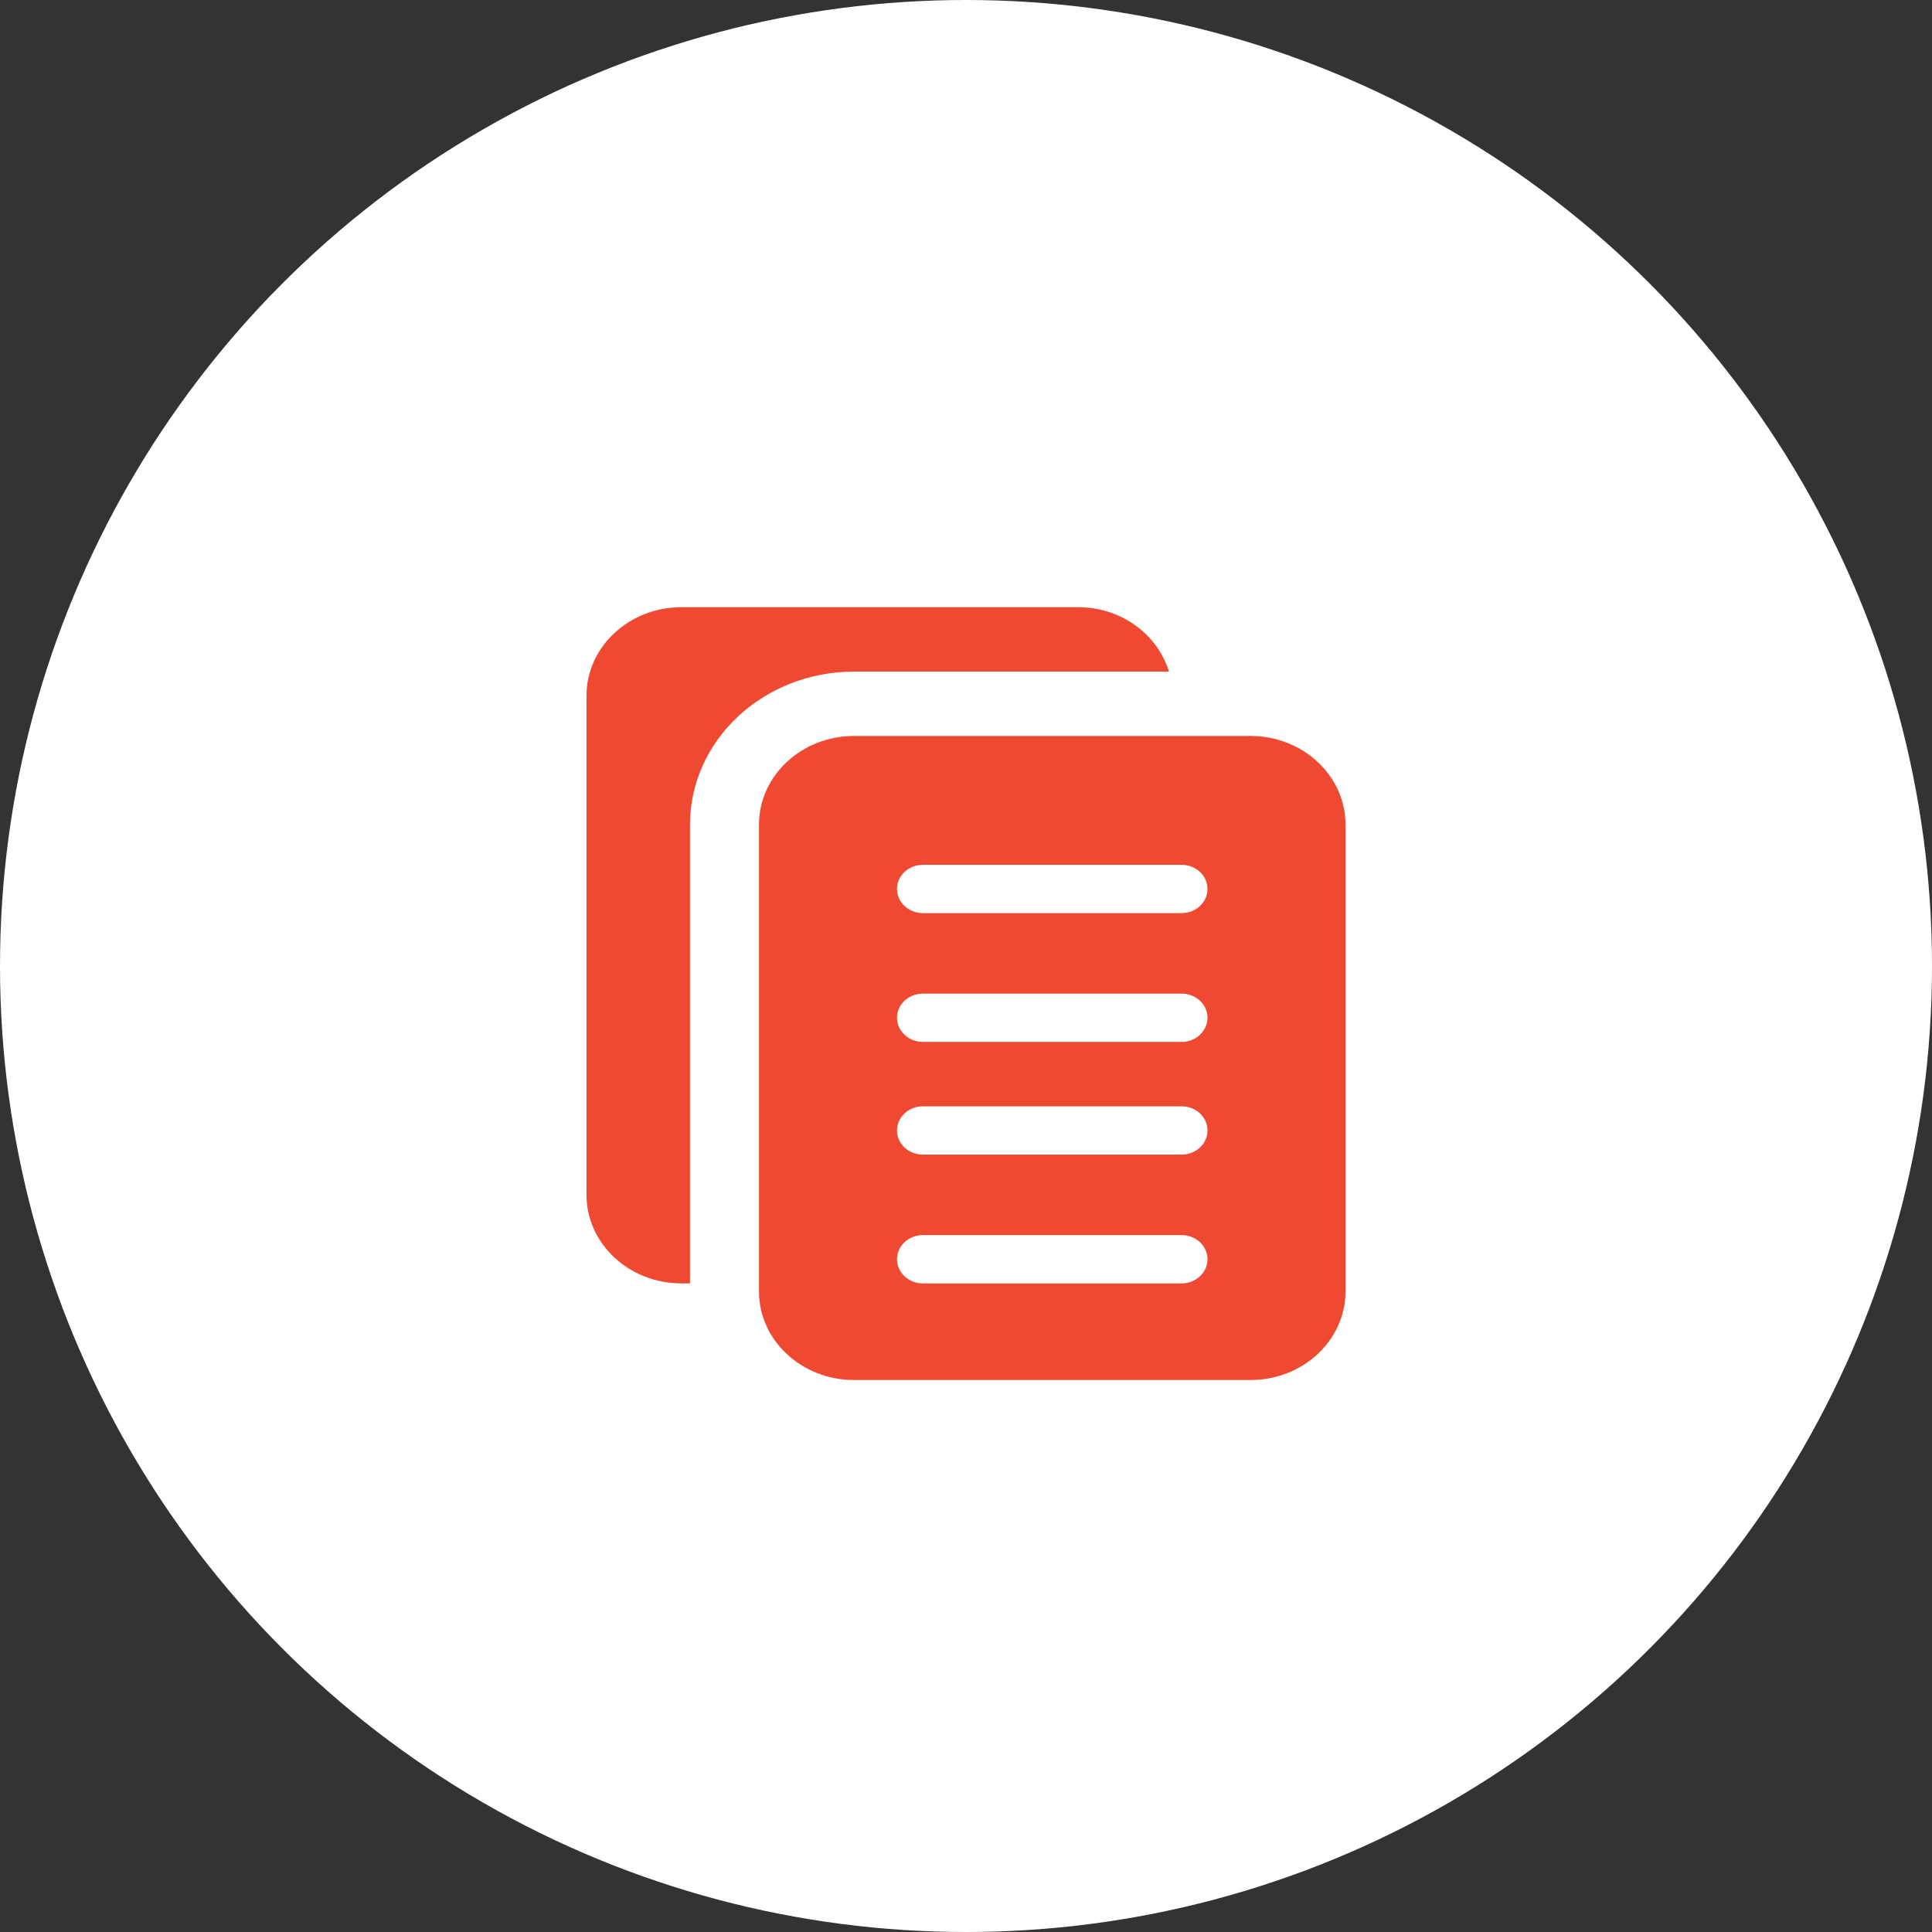 <svg width="35" height="35" viewBox="0 0 35 35" fill="none" xmlns="http://www.w3.org/2000/svg">
<rect x="0" y="0" width="35" height="35" fill="#333333" stroke="none"/>
<circle cx="17.5" cy="17.5" r="17.5" fill="white"/>
<g clip-path="url(#clip0)">
<path d="M12.5 14.938C12.5 13.41 13.832 12.167 15.469 12.167H21.177C20.971 11.495 20.316 11 19.531 11H12.344C11.396 11 10.625 11.719 10.625 12.604V21.646C10.625 22.531 11.396 23.25 12.344 23.25H12.5V14.938Z" fill="#EF4932"/>
<path d="M22.656 13.333H15.469C14.521 13.333 13.75 14.053 13.75 14.937V23.396C13.75 24.281 14.521 25 15.469 25H22.656C23.604 25 24.375 24.281 24.375 23.396V14.937C24.375 14.053 23.604 13.333 22.656 13.333ZM21.406 23.25H16.719C16.46 23.25 16.25 23.054 16.25 22.812C16.25 22.571 16.46 22.375 16.719 22.375H21.406C21.665 22.375 21.875 22.571 21.875 22.812C21.875 23.054 21.665 23.25 21.406 23.25ZM21.406 20.917H16.719C16.46 20.917 16.25 20.721 16.25 20.479C16.25 20.238 16.46 20.042 16.719 20.042H21.406C21.665 20.042 21.875 20.238 21.875 20.479C21.875 20.721 21.665 20.917 21.406 20.917ZM21.406 18.875H16.719C16.46 18.875 16.25 18.679 16.25 18.437C16.25 18.196 16.46 18 16.719 18H21.406C21.665 18 21.875 18.196 21.875 18.437C21.875 18.679 21.665 18.875 21.406 18.875ZM21.406 16.542H16.719C16.46 16.542 16.25 16.346 16.25 16.104C16.25 15.863 16.46 15.667 16.719 15.667H21.406C21.665 15.667 21.875 15.863 21.875 16.104C21.875 16.346 21.665 16.542 21.406 16.542Z" fill="#EF4932"/>
</g>
<defs>
<clipPath id="clip0">
<rect width="15" height="14" fill="white" transform="translate(10 11)"/>
</clipPath>
</defs>
</svg>
